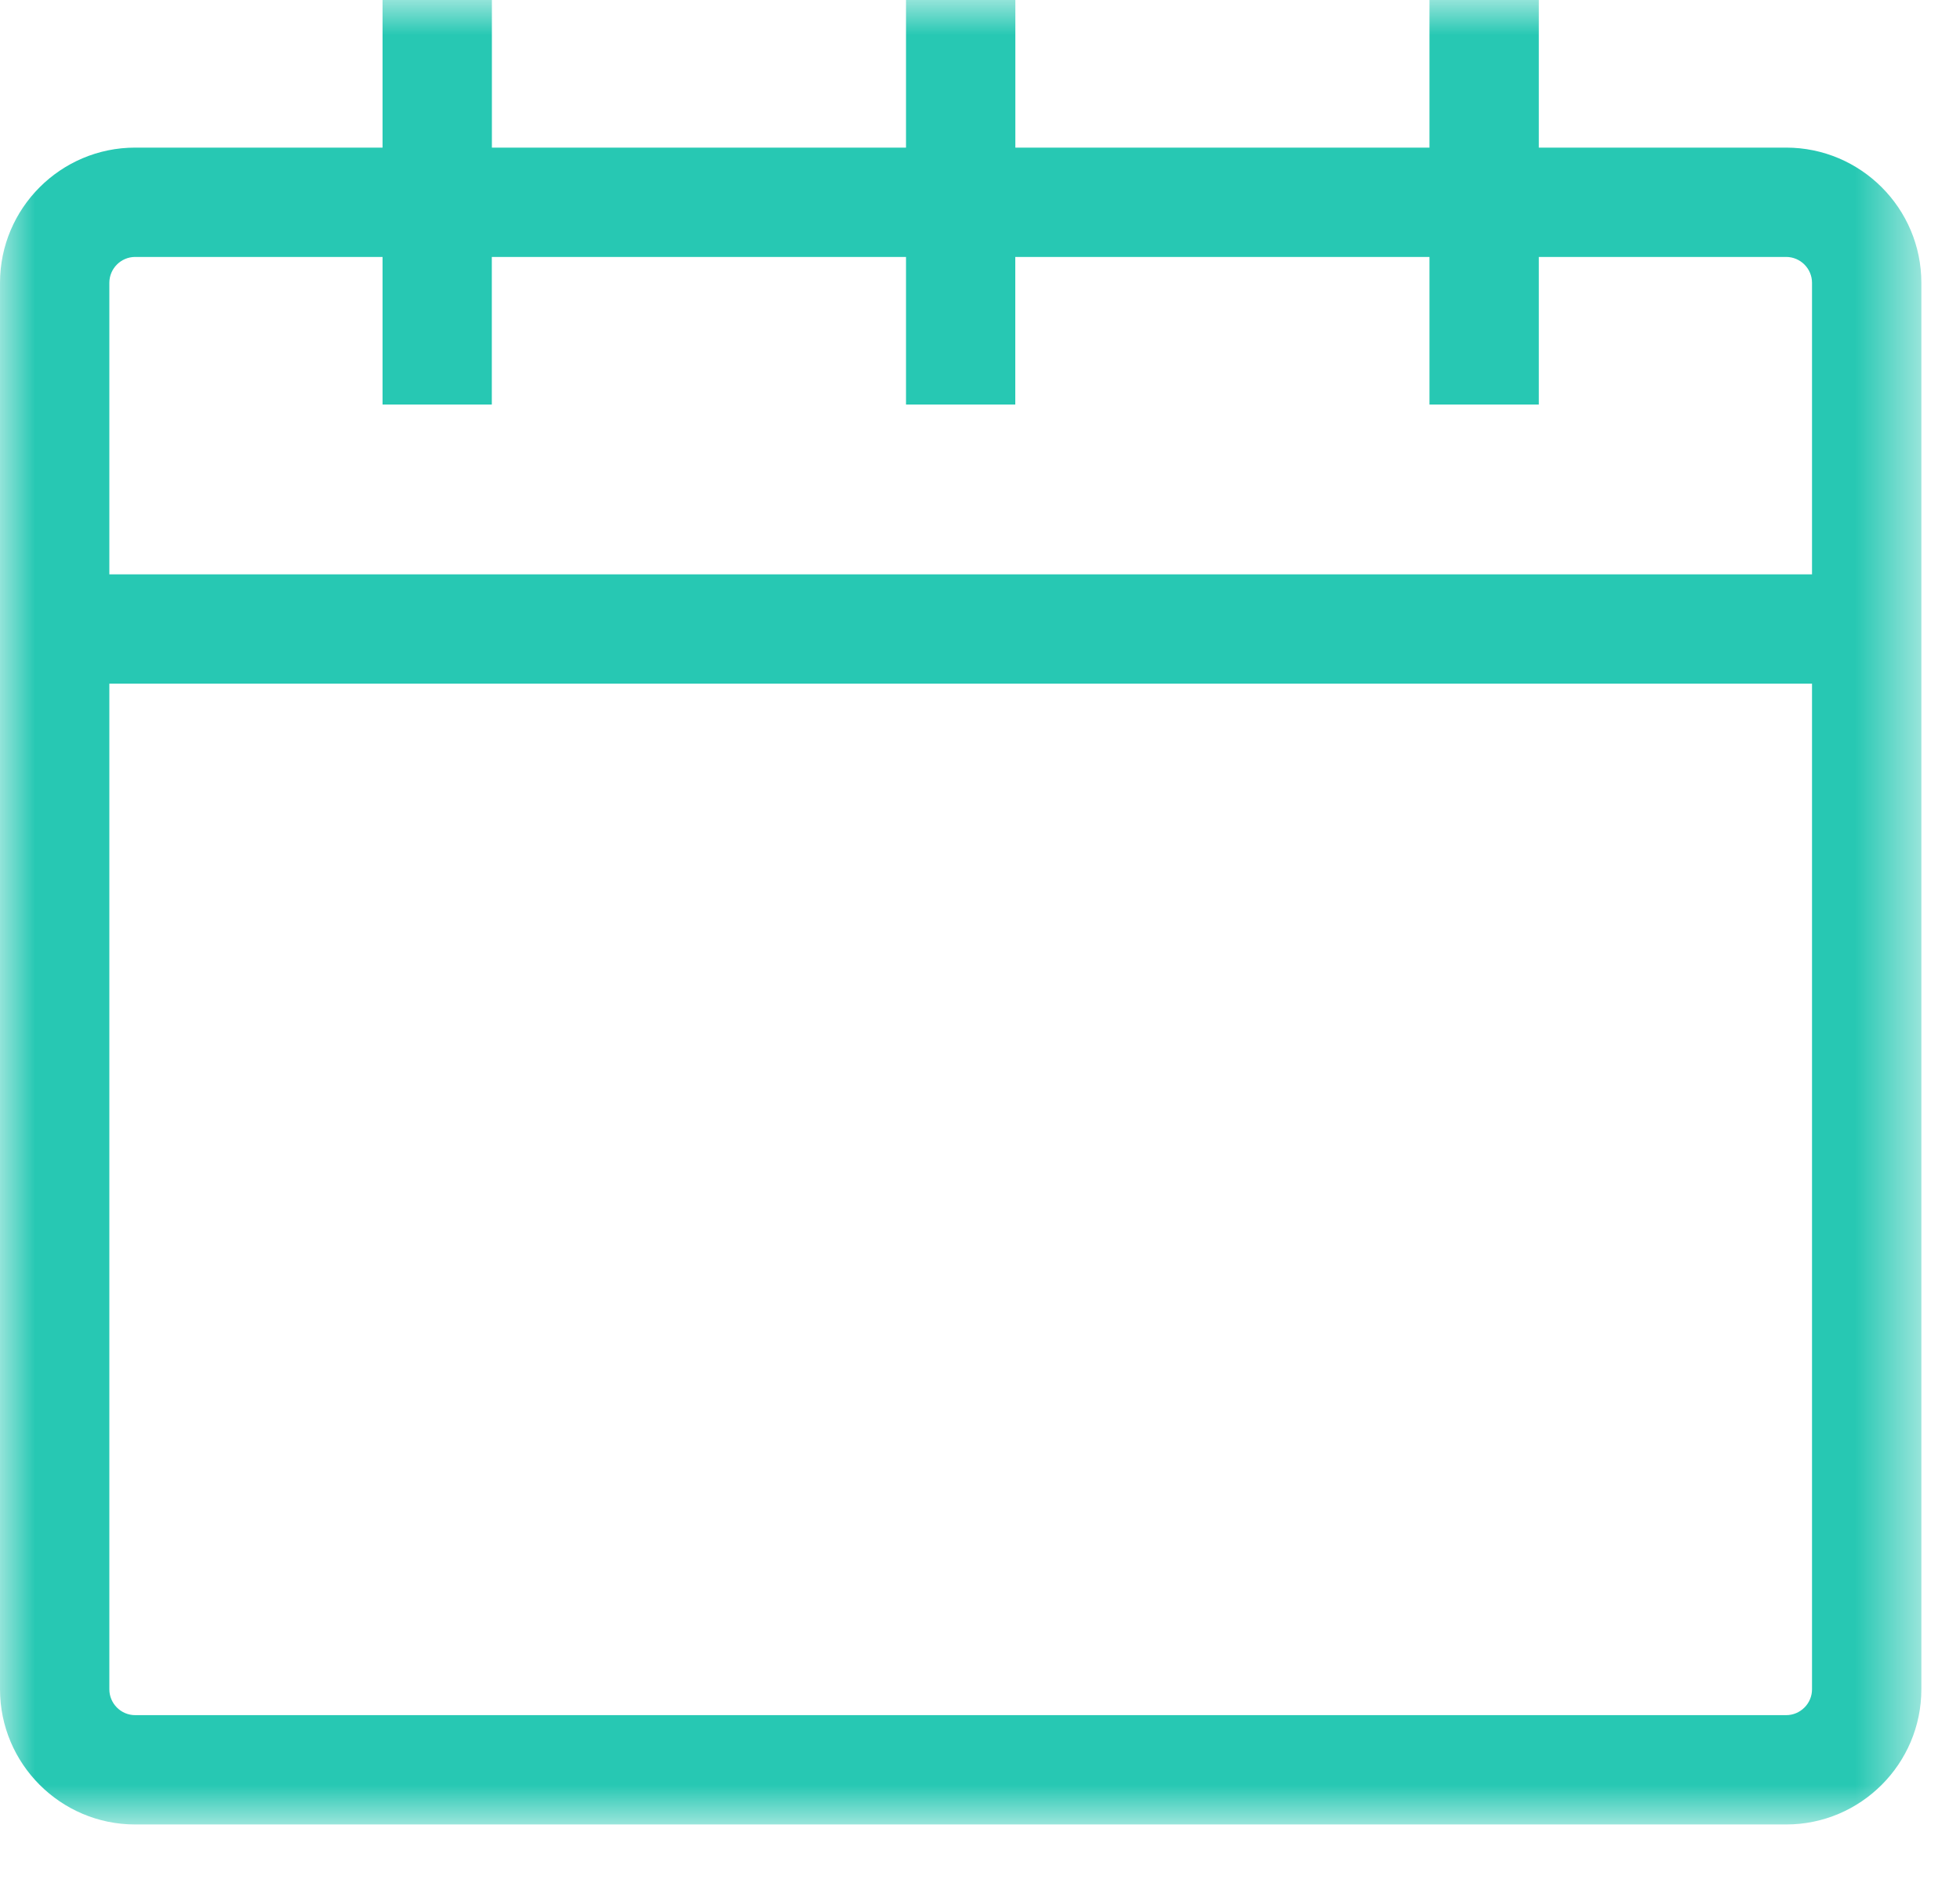 <?xml version="1.0" encoding="UTF-8"?>
<svg width="28px" height="27px" viewBox="0 0 28 27" version="1.1" xmlns="http://www.w3.org/2000/svg" xmlns:xlink="http://www.w3.org/1999/xlink">
    <title>B15247C5-710E-438D-8389-42CBACB56A18</title>
    <defs>
        <polygon id="path-1" points="8e-05 -0 27.448 -0 27.448 26.067 8e-05 26.067"></polygon>
    </defs>
    <g id="Page-1" stroke="none" stroke-width="1" fill="none" fill-rule="evenodd">
        <g id="Cupping" transform="translate(-51, -184)">
            <g id="Group-3" transform="translate(51, 184)">
                <mask id="mask-2" fill="white">
                    <use xlink:href="#path-1"></use>
                </mask>
                <g id="Clip-2"></g>
                <path d="M5.67,5.78 L6.821,5.78 L7.026,5.78 L7.026,5.575 L7.026,3.671 L12.943,3.671 L12.943,5.575 L12.943,5.78 L13.148,5.78 L14.299,5.78 L14.504,5.78 L14.504,5.575 L14.504,3.671 L20.421,3.671 L20.421,5.575 L20.421,5.78 L20.627,5.78 L21.777,5.78 L21.983,5.78 L21.983,5.575 L21.983,3.671 L25.516,3.671 C25.72,3.671 25.886,3.837 25.886,4.041 L25.886,8.206 L1.562,8.206 L1.562,4.041 C1.562,3.837 1.728,3.671 1.931,3.671 L5.465,3.671 L5.465,5.575 L5.465,5.78 L5.67,5.78 Z M1.562,9.768 L25.886,9.768 L25.886,24.135 C25.886,24.233 25.848,24.326 25.778,24.396 C25.708,24.466 25.615,24.505 25.516,24.505 L1.931,24.505 C1.728,24.505 1.562,24.339 1.562,24.135 L1.562,9.768 Z M25.516,2.109 L21.983,2.109 L21.983,0.206 L21.983,-0 L21.778,-0 L20.627,-0 L20.421,-0 L20.421,0.206 L20.421,2.109 L14.505,2.109 L14.505,0.206 L14.505,-0 L14.299,-0 L13.149,-0 L12.943,-0 L12.943,0.206 L12.943,2.109 L7.027,2.109 L7.027,0.206 L7.027,-0 L6.821,-0 L5.671,-0 L5.465,-0 L5.465,0.206 L5.465,2.109 L1.931,2.109 C0.866,2.109 8e-05,2.976 8e-05,4.041 L8e-05,24.135 C8e-05,25.2 0.866,26.067 1.931,26.067 L25.516,26.067 C26.582,26.067 27.448,25.2 27.448,24.135 L27.448,4.041 C27.448,2.976 26.582,2.109 25.516,2.109 L25.516,2.109 Z" id="Fill-1" fill="#27C8B3" mask="url(#mask-2)"></path>
            </g>
        </g>
    </g>
</svg>